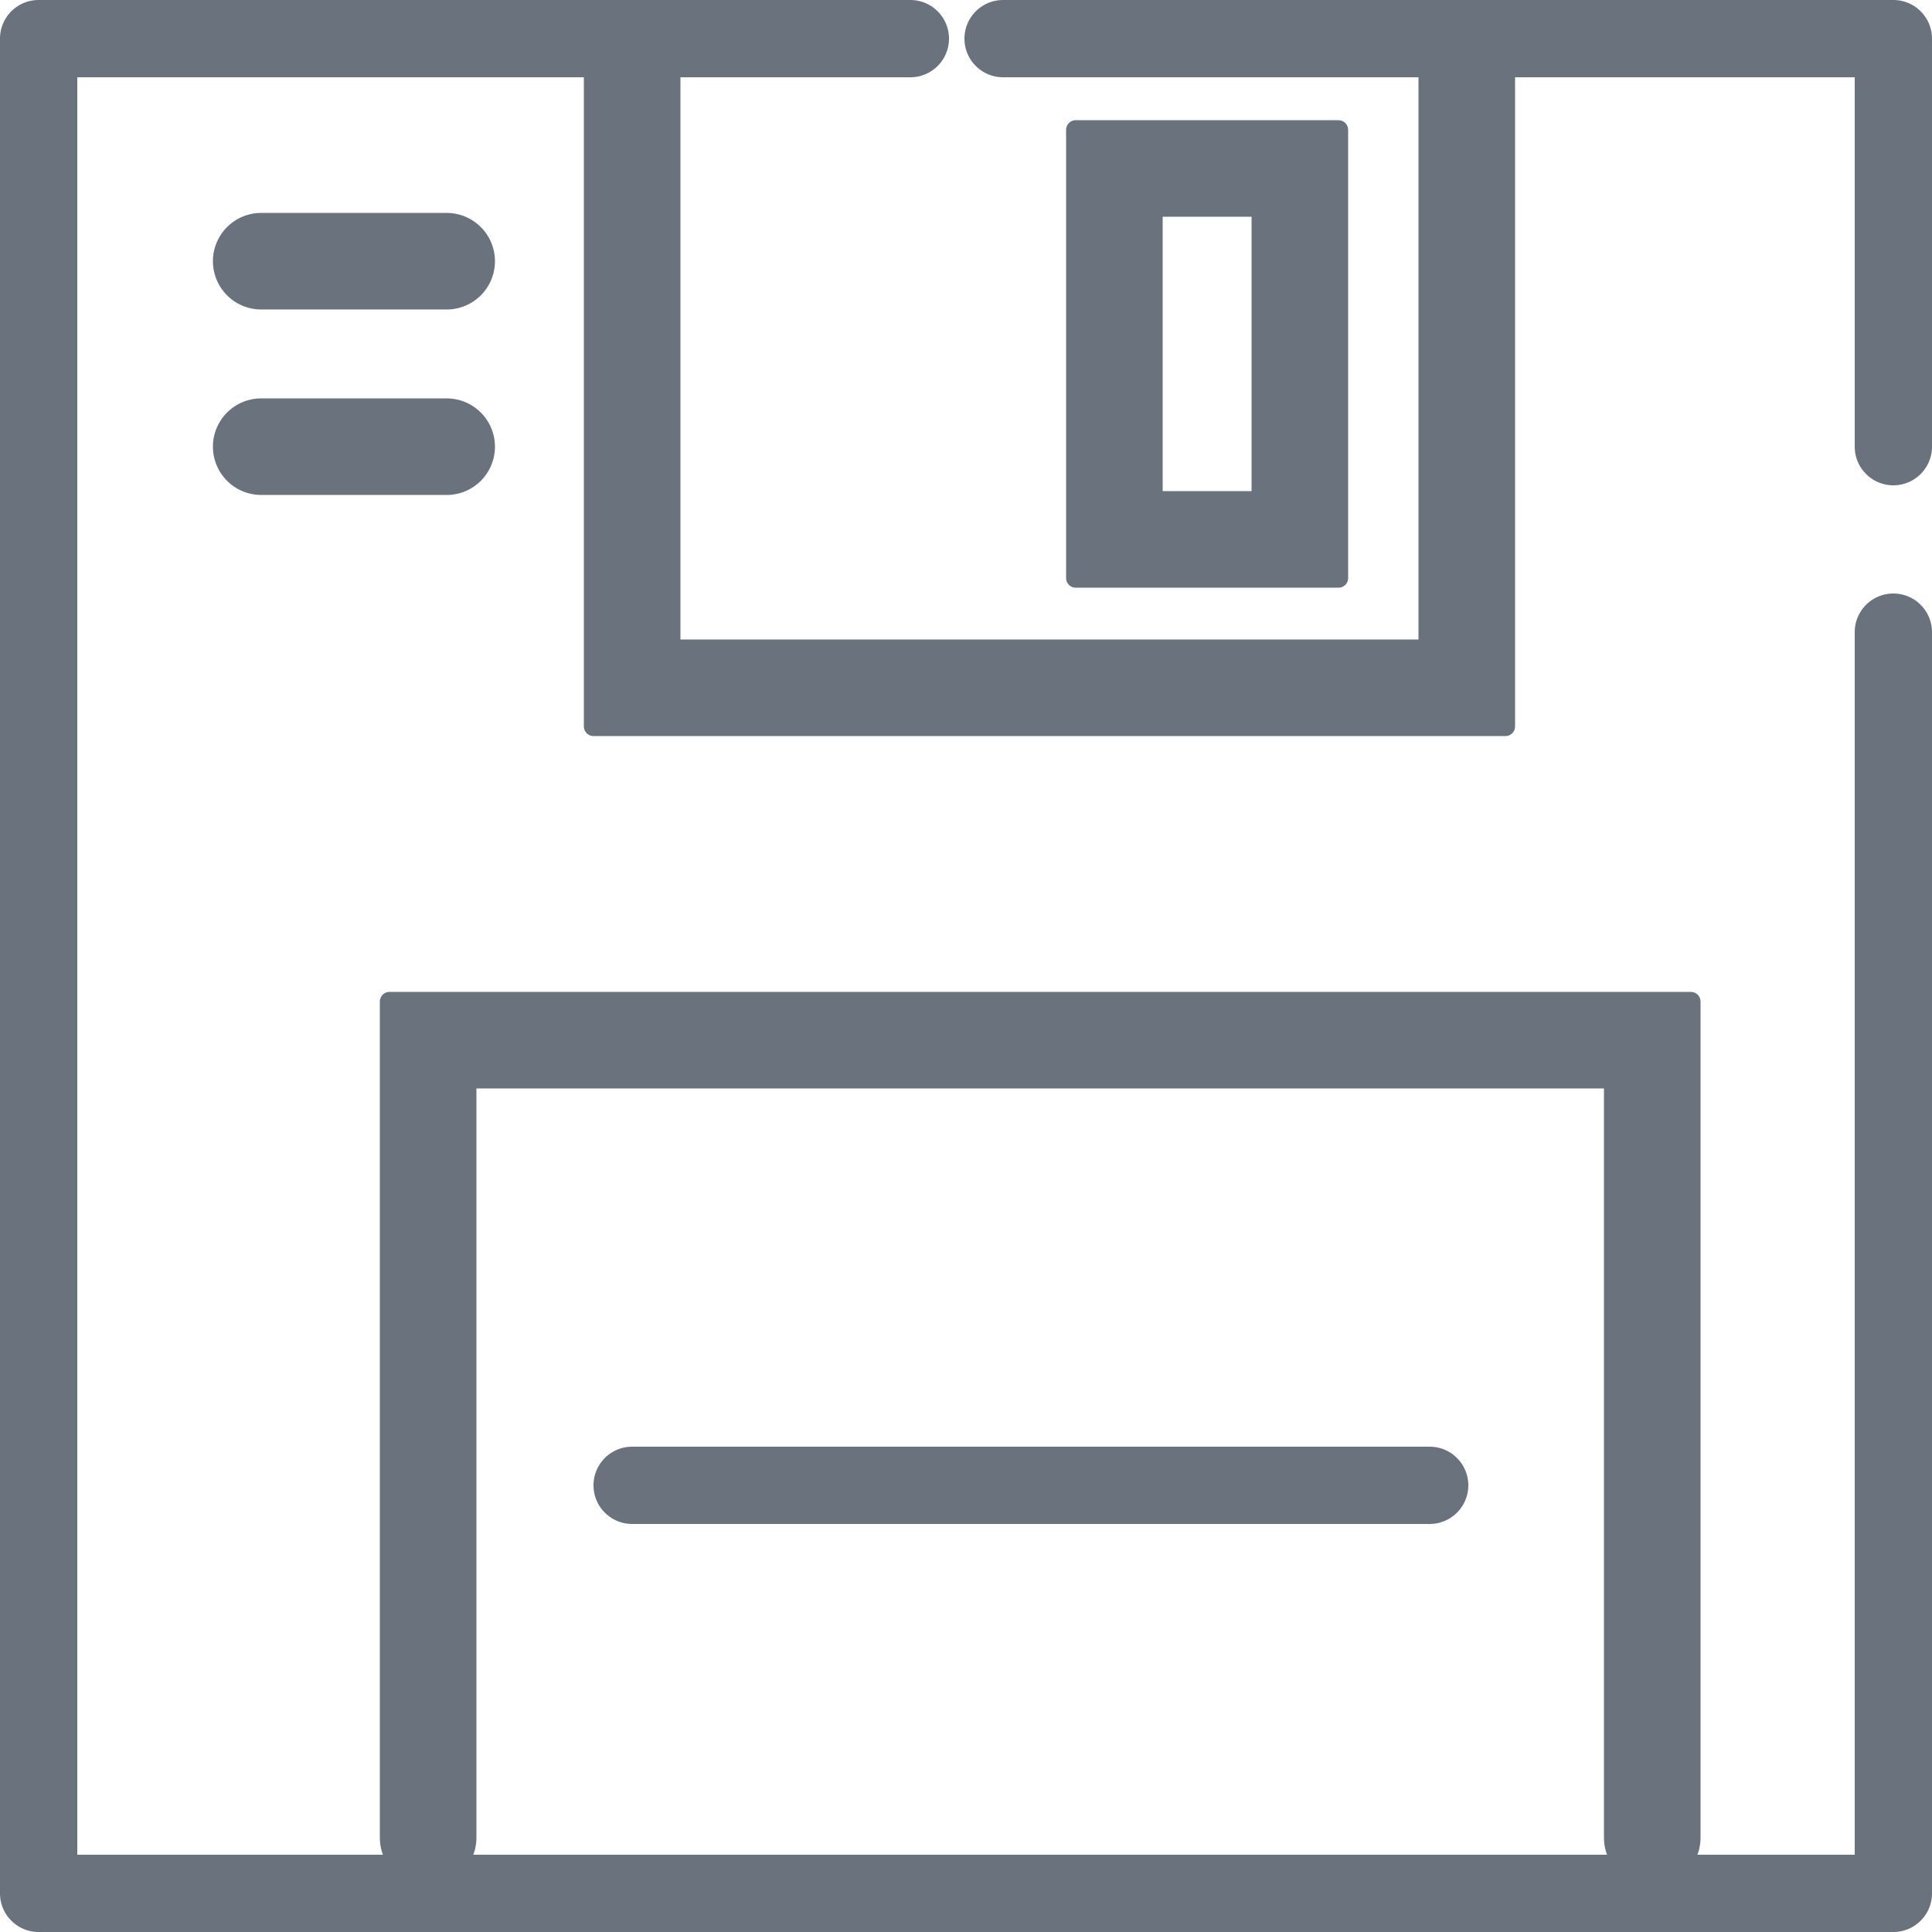 <svg viewBox="0 0 100 100" xmlns="http://www.w3.org/2000/svg" fill-rule="evenodd" clip-rule="evenodd" stroke-linejoin="round" stroke-miterlimit="2" class="icon"><g fill="#6a737d"><path d="M96 96V32.72a2 2 0 014 0V98c0 1.105-.895 2-2 2H2c-1.105 0-2-.895-2-2V2C0 .895.895 0 2 0h45.12a2 2 0 010 4H4v92h92z"/><path d="M96 4H51.92a2 2 0 010-4H98c1.105 0 2 .895 2 2v21.12a2 2 0 01-4 0V4zM32.72 78.88H74a2 2 0 000-4H32.72a2 2 0 000 4z"/><path d="M24.16 55.84v39.28a2 2 0 01-4 0V51.84h67.36v43.28a2 2 0 01-4 0V55.84H24.16zM73.92 33.6V3.92a2 2 0 014 0V37.6h-47.2V3.92a2 2 0 014 0V33.6h39.2zM55.68 6.72v23.2h13.6V6.72h-13.6zm4 4v15.2h5.6v-15.2h-5.6zm-46.16 14.4h9.6a2 2 0 000-4h-9.6a2 2 0 000 4zm0-9.6h9.6a2 2 0 000-4h-9.6a2 2 0 000 4z" stroke="#6a737d" stroke-width=".998"/></g></svg>